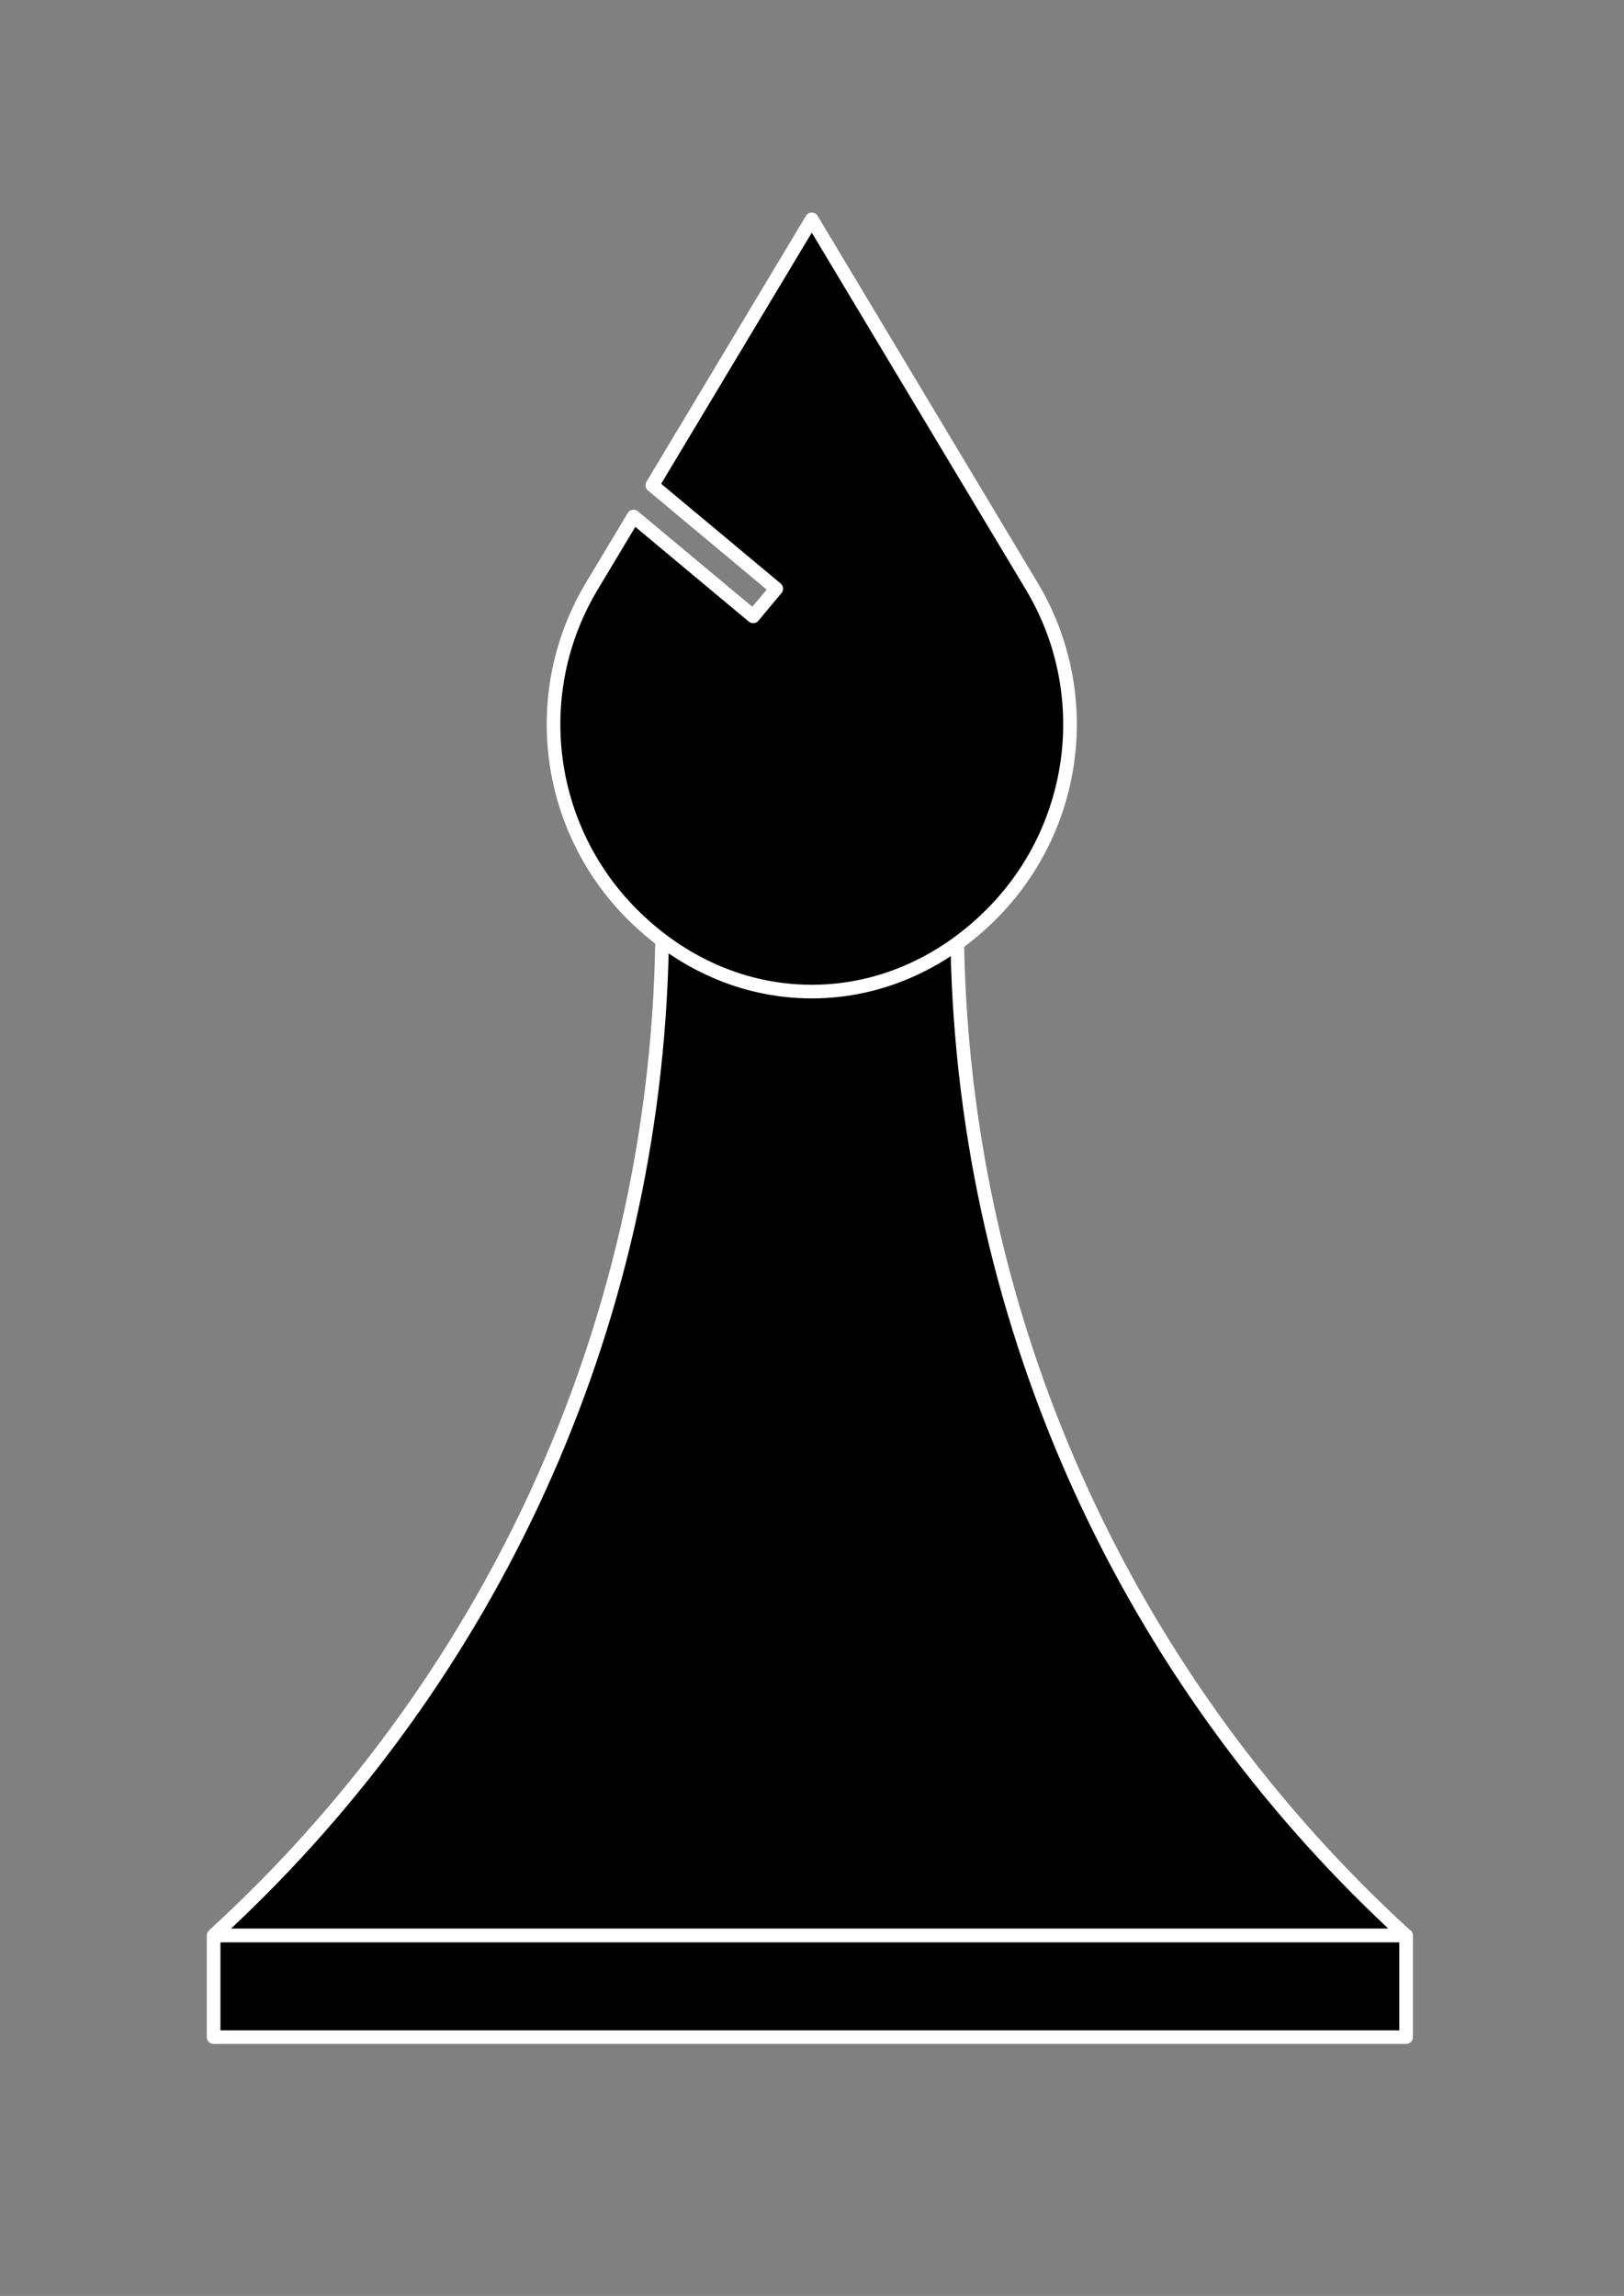 <?xml version="1.0" encoding="UTF-8" standalone="no"?>
<!DOCTYPE svg PUBLIC "-//W3C//DTD SVG 1.1//EN" "http://www.w3.org/Graphics/SVG/1.1/DTD/svg11.dtd">
<svg width="100%" height="100%" viewBox="0 0 2481 3508" version="1.1" xmlns="http://www.w3.org/2000/svg" xmlns:xlink="http://www.w3.org/1999/xlink" xml:space="preserve" xmlns:serif="http://www.serif.com/" style="fill-rule:evenodd;clip-rule:evenodd;stroke-linecap:square;stroke-linejoin:round;stroke-miterlimit:1.5;">
    <rect x="0" y="0" width="2481" height="3508" fill="#808080" stroke="none"/>
    <g>
        <g transform="matrix(1.447,0,0,1.46,-572.435,-1363.54)">
            <path d="M621.027,2959.48C907.866,2699.71 1089.47,2327.62 1094.68,1913.74C1143.22,1933.95 1196.52,1945.12 1252.43,1945.12C1306.82,1945.12 1358.73,1934.56 1406.19,1915.38C1411.86,2328.61 1593.36,2700.05 1879.82,2959.48L621.027,2959.48ZM1094.68,1913.74C1091.89,1912.58 1089.12,1911.39 1086.36,1910.16L1094.8,1891.91C1094.8,1893.07 1094.8,1894.24 1094.8,1895.4C1094.8,1901.52 1094.76,1907.64 1094.68,1913.74ZM1418.51,1910.16C1414.44,1911.97 1410.33,1913.71 1406.19,1915.38C1406.1,1908.73 1406.05,1902.07 1406.05,1895.4C1406.05,1891.37 1406.07,1887.34 1406.1,1883.32L1418.51,1910.16Z"/>
            <path d="M1087.42,1918.42C1086.08,1917.85 1084.75,1917.27 1083.42,1916.68C1081.67,1915.9 1080.3,1914.46 1079.62,1912.68C1078.94,1910.9 1079.01,1908.92 1079.81,1907.19L1088.25,1888.94C1089.66,1885.89 1093.02,1884.22 1096.32,1884.93C1099.62,1885.64 1101.99,1888.54 1101.99,1891.89C1102,1893.06 1102,1894.23 1102,1895.4C1102,1899.94 1101.98,1904.47 1101.93,1908.99C1148.41,1927.69 1199.22,1937.99 1252.43,1937.99C1304.12,1937.99 1353.55,1928.27 1398.93,1910.58C1398.88,1905.52 1398.85,1900.47 1398.85,1895.4C1398.85,1891.35 1398.87,1887.3 1398.9,1883.26C1398.93,1879.91 1401.3,1877.04 1404.6,1876.34C1407.89,1875.64 1411.24,1877.3 1412.64,1880.34L1425.05,1907.19C1425.85,1908.92 1425.92,1910.9 1425.24,1912.68C1424.57,1914.46 1423.2,1915.9 1421.44,1916.68C1418.8,1917.85 1416.13,1919 1413.46,1920.12C1420.45,2329.36 1600.75,2697.08 1884.68,2954.22C1884.98,2954.49 1885.26,2954.79 1885.51,2955.11C1886.45,2956.31 1887.02,2957.83 1887.02,2959.48C1887.02,2959.54 1887.02,2959.59 1887.02,2959.64C1886.98,2961.24 1886.42,2962.72 1885.49,2963.89C1885.22,2964.22 1884.93,2964.53 1884.62,2964.81C1883.35,2965.93 1881.66,2966.62 1879.82,2966.62L621.027,2966.62L616.172,2954.22C900.489,2696.73 1080.9,2328.35 1087.42,1918.42ZM639.405,2952.35L1861.44,2952.35C1583.74,2694.45 1407.59,2330.39 1399.17,1925.78C1353.54,1942.89 1304.08,1952.26 1252.43,1952.26C1199.28,1952.26 1148.44,1942.33 1101.71,1924.26C1093.7,2329.48 917.455,2694.13 639.405,2952.35Z" style="fill:white;"/>
        </g>
        <g transform="matrix(1,0,0,1,0,-40.982)">
            <rect x="326.35" y="2998.35" width="1821.8" height="155.195" style="stroke:white;stroke-width:20.83px;"/>
        </g>
    </g>
    <path d="M996.56,741.442C1111.28,550.123 1240.16,335.191 1240.16,335.191L1576.22,895.642C1673.04,1057.11 1647.61,1263.74 1514.54,1396.92C1483.52,1427.98 1448.5,1453.86 1410.49,1473.41C1406.31,1475.56 1402.1,1477.63 1397.85,1479.63C1349.17,1502.47 1295.93,1515.07 1240.16,1515.07C1182.81,1515.07 1128.15,1501.76 1078.37,1477.67C1075.5,1476.29 1072.66,1474.87 1069.83,1473.41C1031.82,1453.86 996.794,1427.98 965.776,1396.92C832.703,1263.74 807.28,1057.11 904.1,895.643C923.452,863.367 945.128,827.217 967.902,789.236L1150.61,941.777L1185.89,899.515L996.56,741.442Z" style="stroke:white;stroke-width:20.83px;"/>
</svg>
